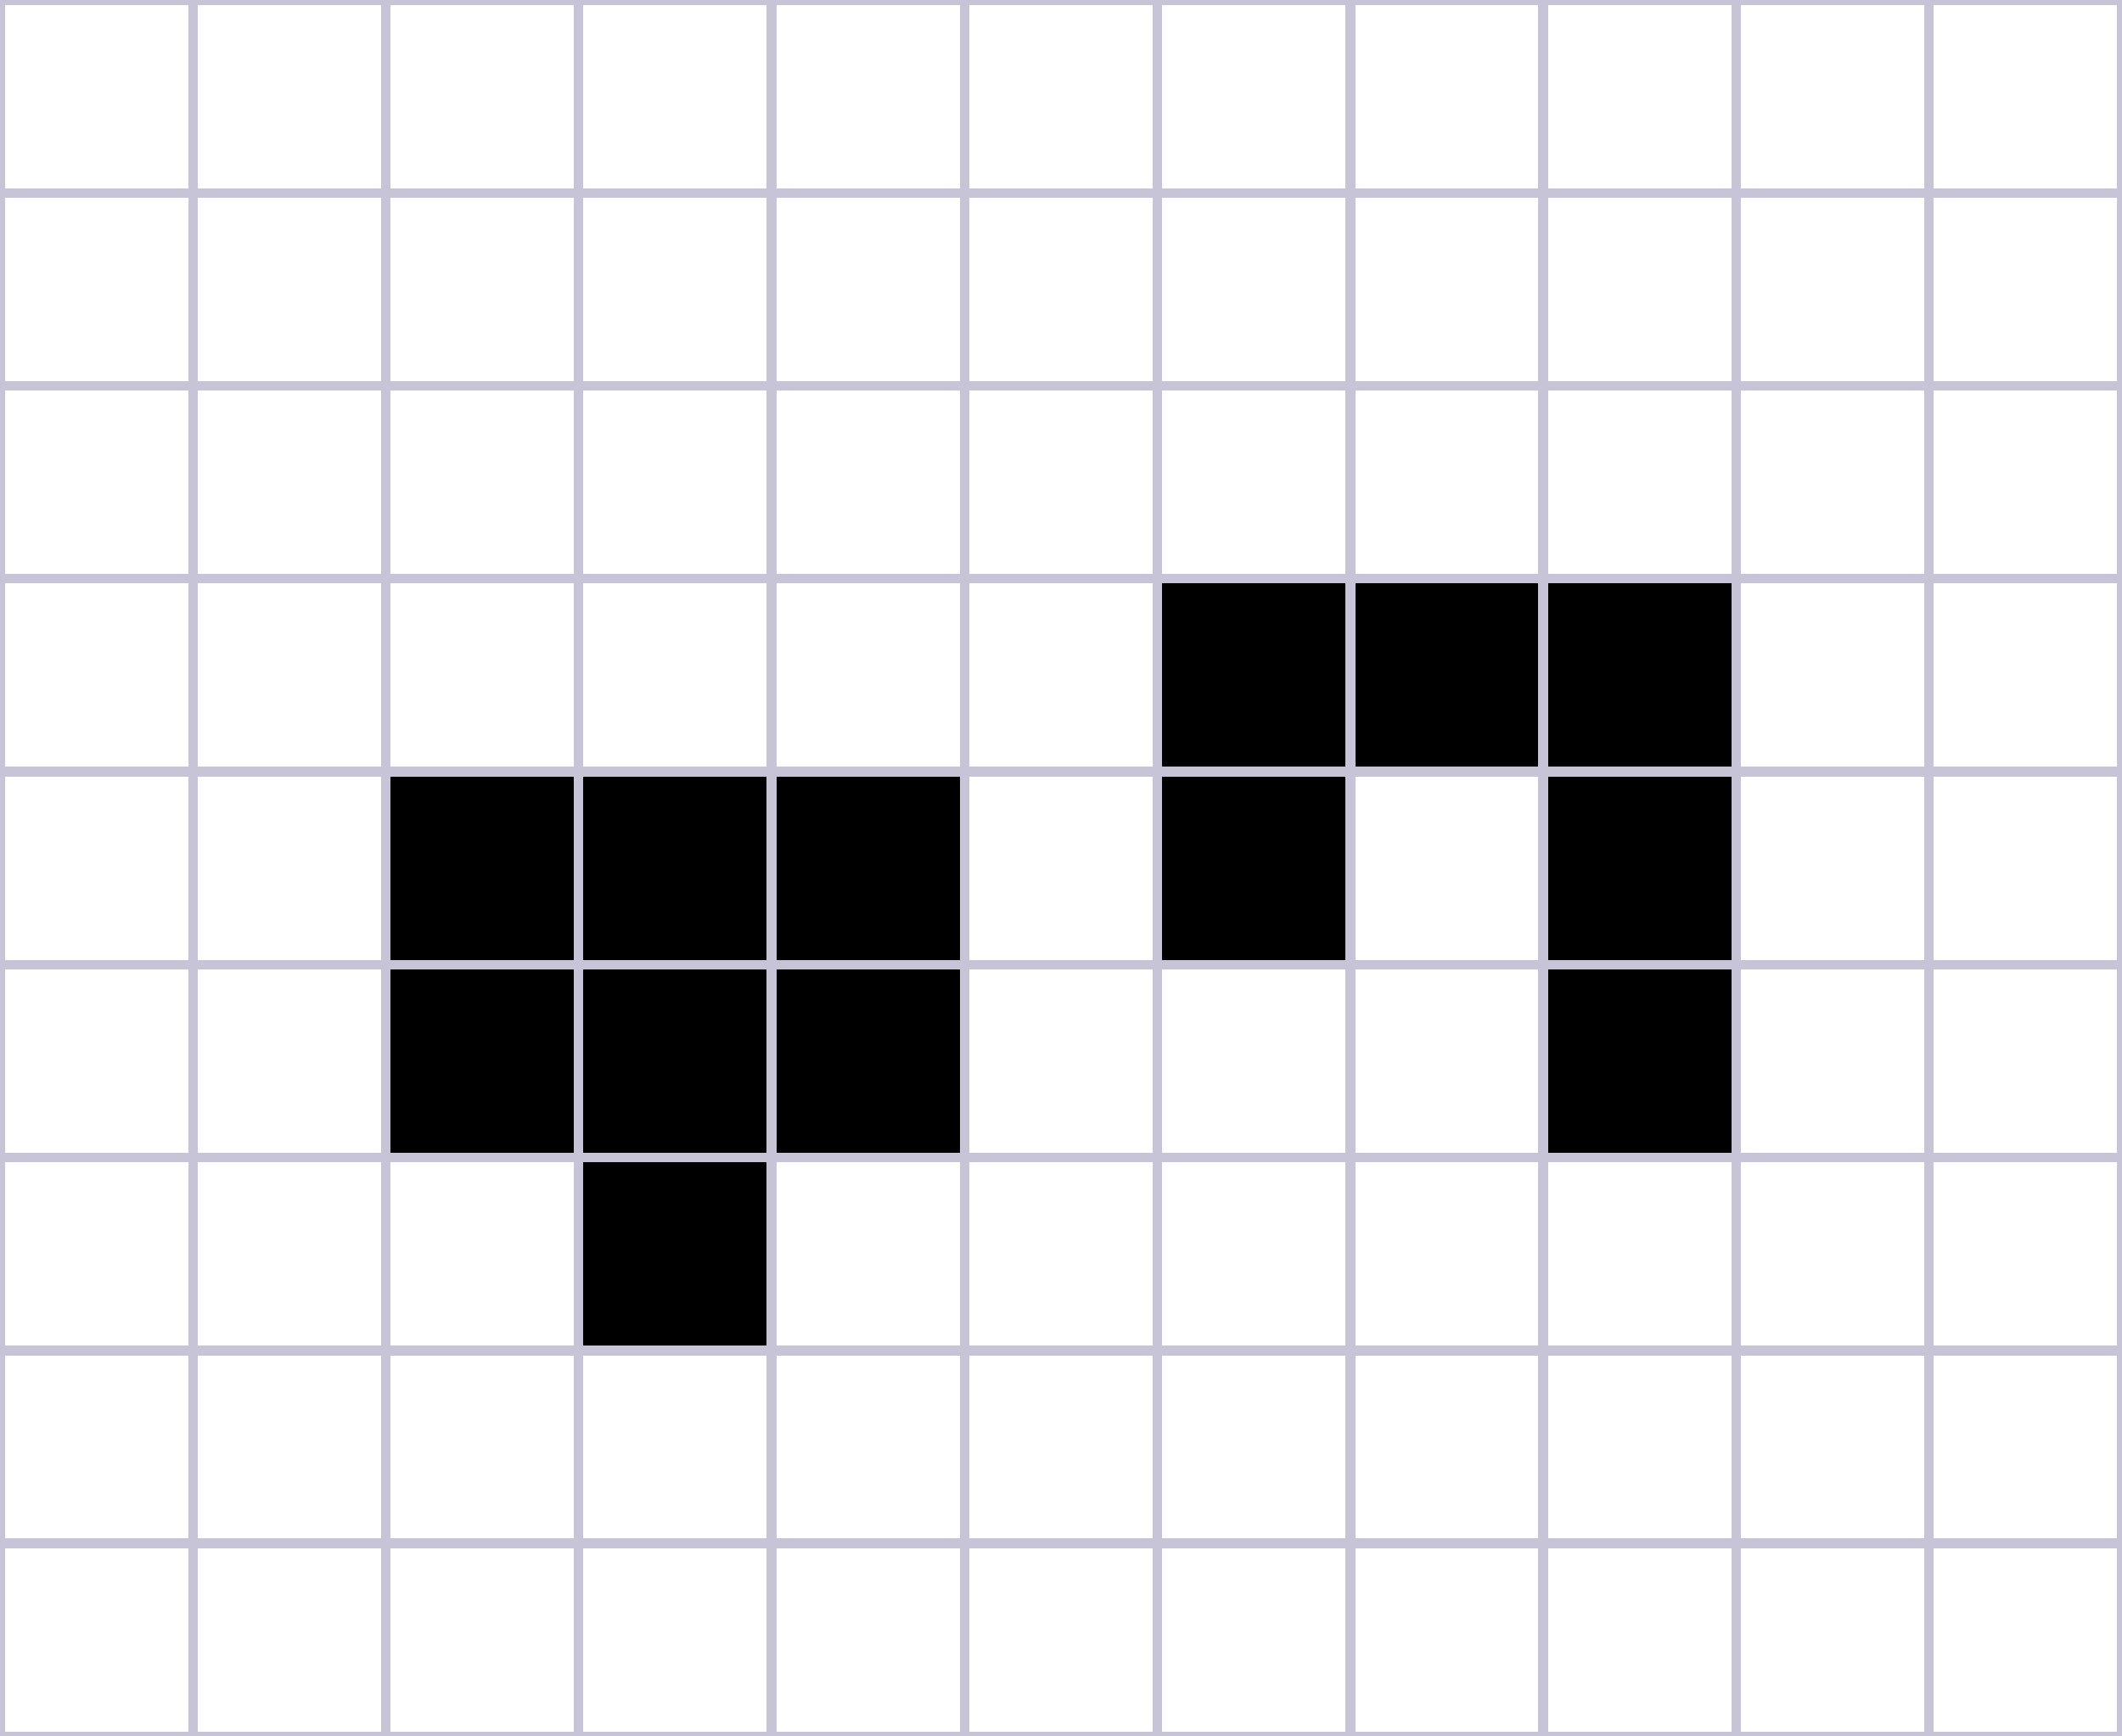 <svg xmlns="http://www.w3.org/2000/svg" width="440" height="360" viewBox="0 0 440 360" shape-rendering="crispEdges">
  <!-- Fond -->
  <rect x="0" y="0" width="440" height="360" fill="#FFFFFF"/>

  <!-- Grille -->
  <g stroke="#C7C4D8" stroke-width="2" fill="none">
    <!-- Lignes verticales -->
    <path d="M0 0 V360 M40 0 V360 M80 0 V360 M120 0 V360 M160 0 V360 M200 0 V360 M240 0 V360 M280 0 V360 M320 0 V360 M360 0 V360 M400 0 V360 M440 0 V360"/>

    <!-- Lignes horizontales -->
    <path d="M0 0 H440 M0 40 H440 M0 80 H440 M0 120 H440 M0 160 H440 M0 200 H440 M0 240 H440 M0 280 H440 M0 320 H440 M0 360 H440"/>
  </g>

  <!-- Cellules vivantes (réduites pour laisser les lignes visibles) -->
  <g fill="#000000">
    <rect x="81" y="161" width="38" height="38"/>
    <rect x="121" y="161" width="38" height="38"/>
    <rect x="161" y="161" width="38" height="38"/>
    <rect x="81" y="201" width="38" height="38"/>
    <rect x="121" y="201" width="38" height="38"/>
    <rect x="161" y="201" width="38" height="38"/>
    <rect x="121" y="241" width="38" height="38"/>

    <rect x="241"  y="121" width="38" height="38"/>
    <rect x="281"  y="121" width="38" height="38"/>
    <rect x="321"  y="121" width="38" height="38"/>
    <rect x="241"  y="161" width="38" height="38"/>
    <rect x="321"  y="161" width="38" height="38"/>
    <rect x="321"  y="201" width="38" height="38"/>
  </g>
</svg>
